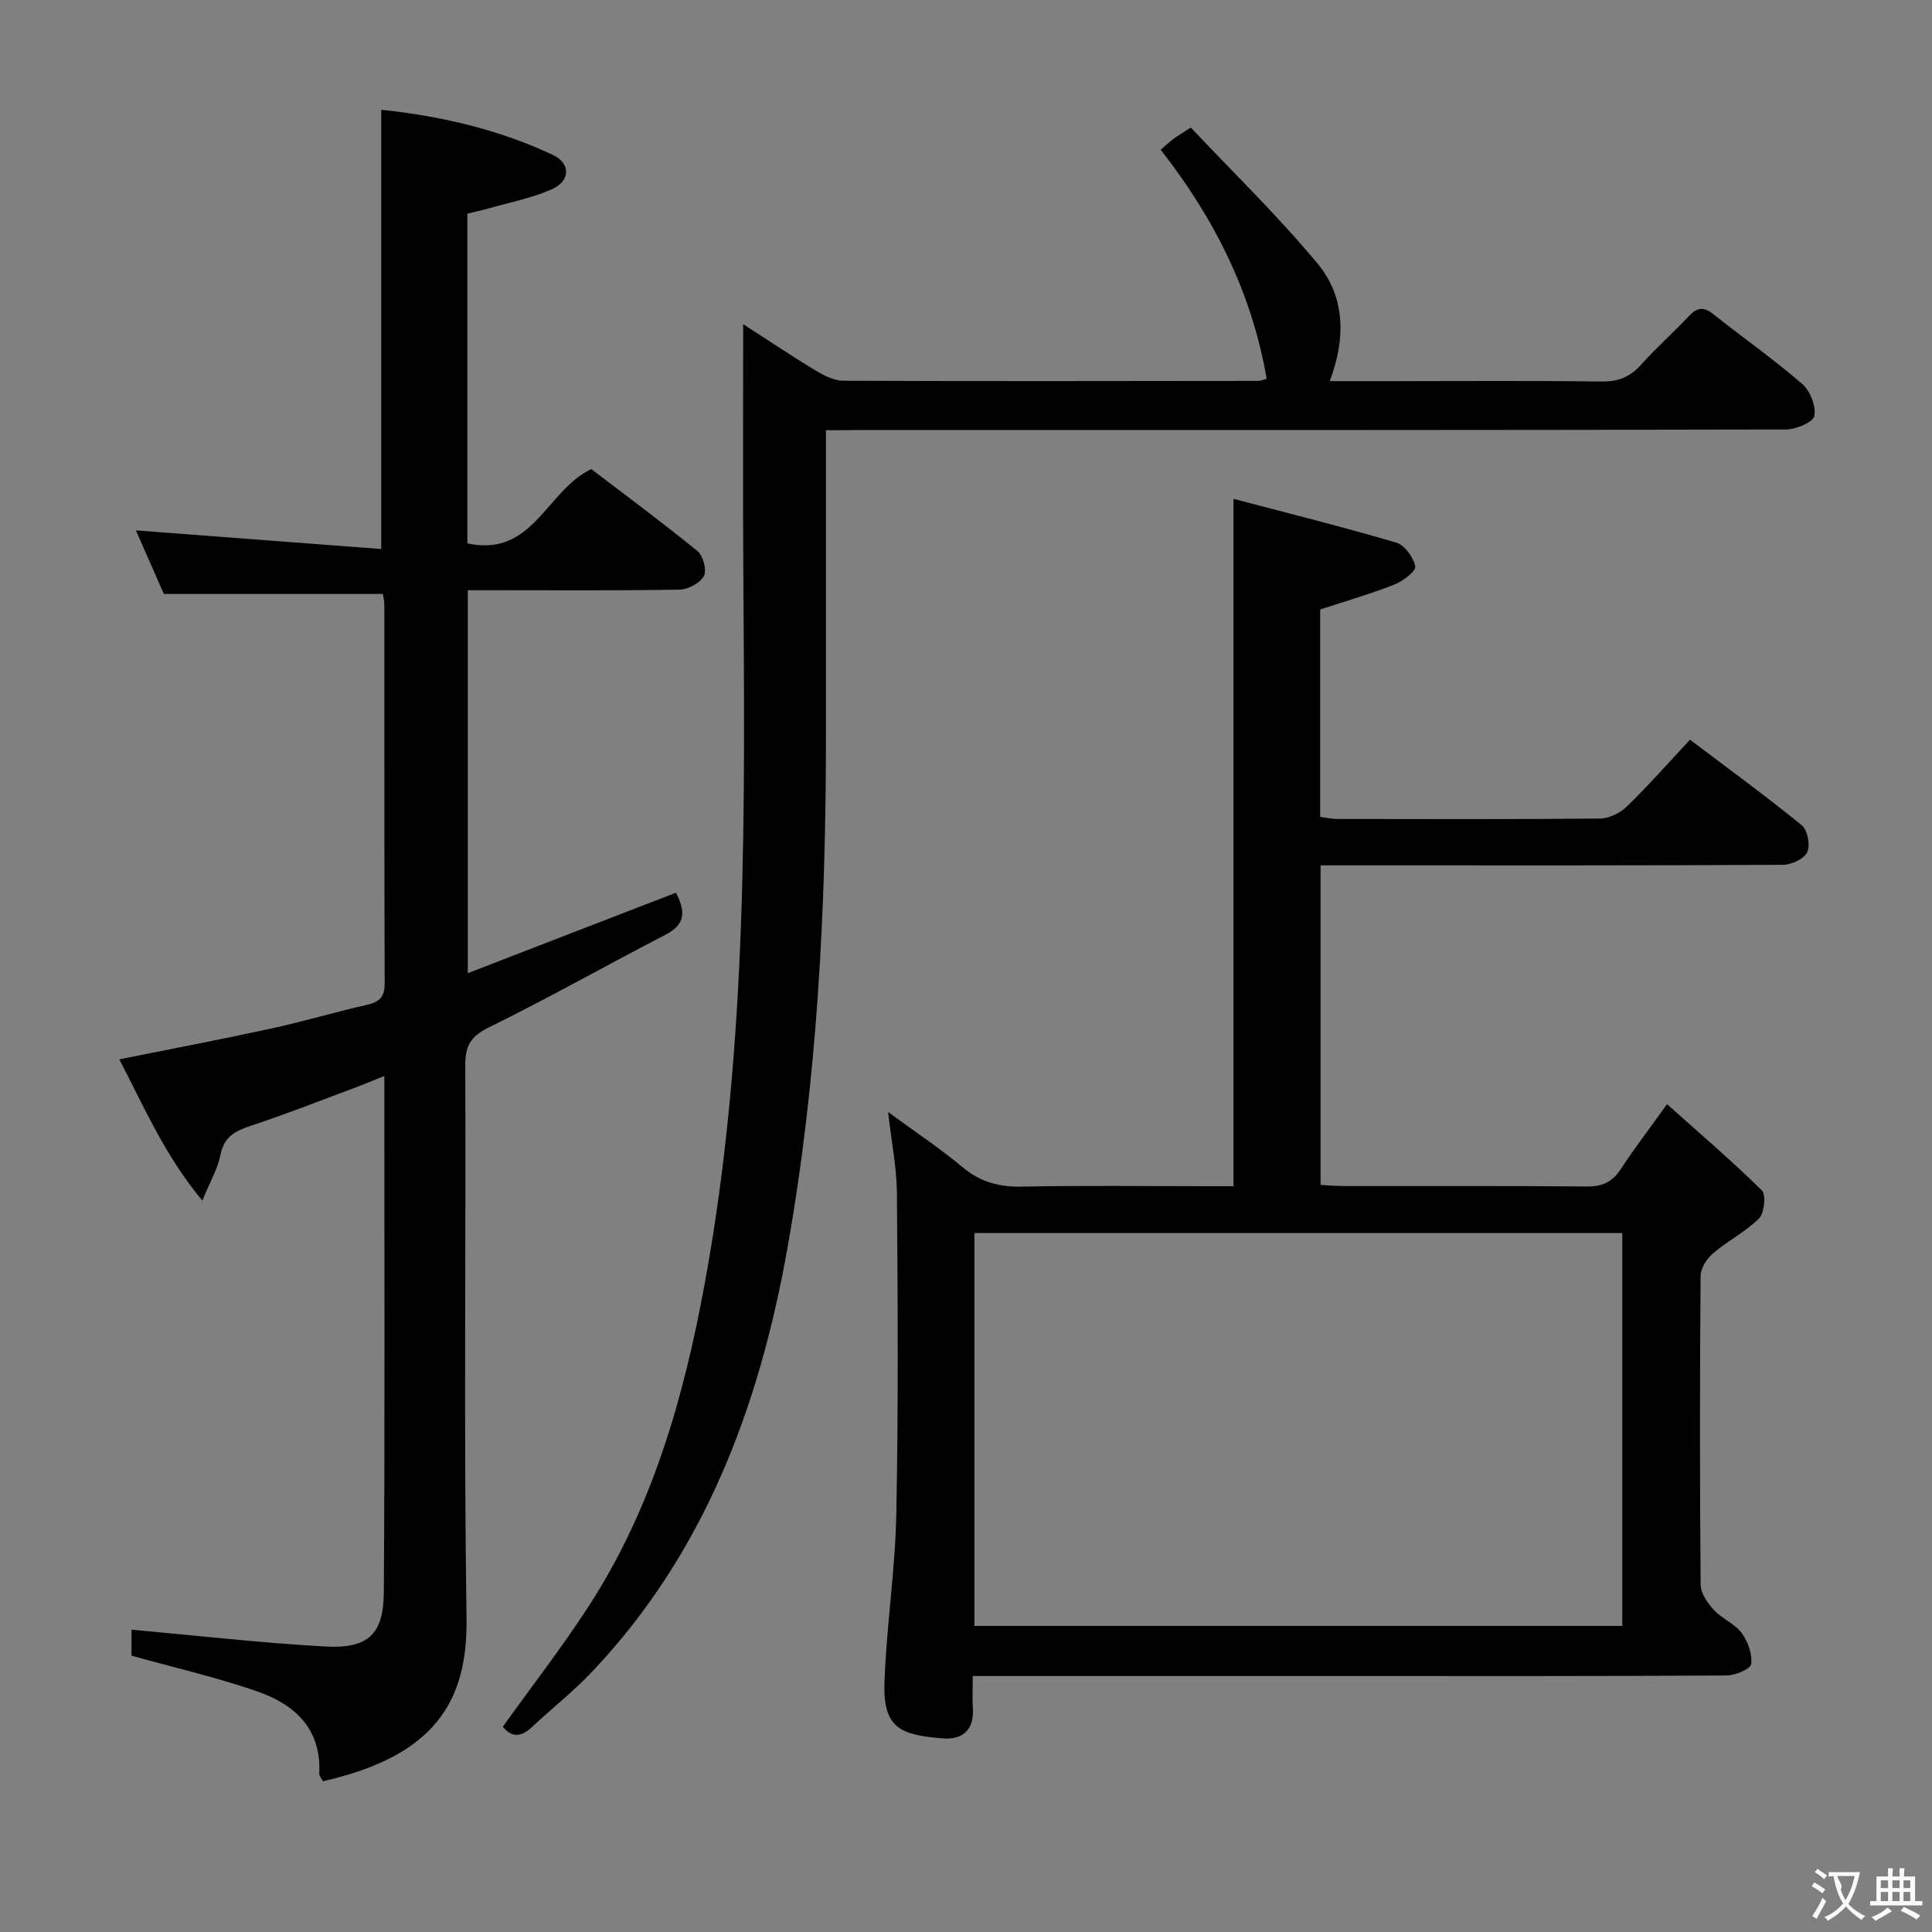 <svg enable-background="new 0 0 400 400" viewBox="0 0 400 400" xmlns="http://www.w3.org/2000/svg"><rect x="0" y="0" width="400" height="400" fill="#808080" stroke="none"/><g fill="#010000"><path d="m201.4 347c0 2.74-.11 4.72.02 6.69.31 4.62-2.3 6.59-6.36 6.22-8.28-.74-12.28-1.81-11.94-11.56.4-11.61 2.22-23.18 2.45-34.79.44-22.15.3-44.32.13-66.48-.04-5.26-1.11-10.52-1.83-16.85 5.62 4.12 10.72 7.49 15.37 11.39 3.69 3.1 7.57 4.15 12.32 4.06 12.83-.26 25.66-.09 38.49-.09h5.33c0-47.36 0-94.1 0-142.31 11.27 2.97 22.55 5.78 33.69 9.06 1.74.51 3.58 3.04 3.94 4.91.19.98-2.53 3.08-4.3 3.77-4.89 1.93-9.96 3.39-15.38 5.17v42.94c1.21.16 2.34.43 3.46.43 18.16.03 36.33.09 54.49-.09 1.88-.02 4.16-1.15 5.55-2.5 4.41-4.29 8.49-8.92 13.07-13.82 8.22 6.22 15.84 11.76 23.13 17.71 1.2.98 1.81 4.11 1.15 5.55-.63 1.39-3.25 2.63-5 2.64-28.83.16-57.66.11-86.49.11-2.97 0-5.95 0-9.28 0v66.16c1.51.08 3.11.24 4.72.24 16.83.02 33.66-.07 50.49.09 3.22.03 5.24-.99 6.97-3.64 2.71-4.16 5.76-8.11 9.55-13.4 6.81 6.08 13.43 11.74 19.62 17.84.92.91.53 4.7-.58 5.82-2.77 2.78-6.46 4.61-9.48 7.19-1.3 1.1-2.6 3.09-2.61 4.68-.17 21.33-.18 42.66.01 63.99.02 1.77 1.44 3.79 2.74 5.2 1.67 1.81 4.3 2.81 5.73 4.74 1.3 1.76 2.24 4.37 2 6.45-.12 1.01-3.3 2.36-5.1 2.37-26.14.16-52.3.11-78.47.11-23.83 0-47.66 0-71.49 0-1.81 0-3.63 0-6.11 0zm134.48-91.72c-44.92 0-89.35 0-134.13 0v81.35h134.13c0-27.18 0-53.99 0-81.35z"/><path d="m139.95 184.83c1.97 3.8 2.05 6.52-2.15 8.69-12.24 6.32-24.23 13.13-36.59 19.19-3.8 1.86-4.89 3.86-4.88 7.84.14 38.16-.31 76.32.26 114.47.25 17.03-6.36 28.5-29.73 33.76-.25-.5-.79-1.07-.76-1.61.46-9.22-5.05-14.27-12.77-16.96-8.39-2.92-17.11-4.91-26.1-7.42 0-1.64 0-4.08 0-5.38 13.39 1.2 26.68 2.73 40.02 3.48 8.92.5 12.17-2.46 12.22-11.23.23-35.31.1-70.62.1-106.89-2.43.97-4.31 1.77-6.22 2.48-7.15 2.66-14.26 5.47-21.5 7.86-3.23 1.07-5.49 2.28-6.21 6.01-.54 2.82-2.11 5.44-3.75 9.45-7.82-9.41-12.06-19.41-17.19-29.24 10.83-2.18 21.23-4.16 31.58-6.41 6.64-1.45 13.17-3.41 19.8-4.91 2.58-.58 3.57-1.71 3.56-4.38-.08-26.16-.05-52.32-.07-78.48 0-.8-.22-1.6-.31-2.18-15.15 0-30.03 0-45.33 0-1.78-4.03-3.84-8.71-5.8-13.16 16.87 1.28 33.65 2.55 50.8 3.86 0-30.9 0-60.69 0-90.94 12.14 1.27 24.19 4.01 35.52 9.34 3.75 1.76 3.67 5.4-.21 7.12-4.05 1.79-8.51 2.66-12.8 3.89-1.57.45-3.16.79-4.68 1.16v68.26c13.61 2.96 16.32-10.94 25.66-15.38 7.04 5.38 14.66 11 21.99 16.98 1.17.96 1.96 3.96 1.32 5.16-.77 1.45-3.24 2.77-5 2.81-12.66.23-25.32.13-37.99.13-1.82 0-3.64 0-5.89 0v79.29c14.56-5.65 28.59-11.06 43.1-16.66z"/><path d="m171 89.07v5.9 57.49c0 35.63-1.75 71.17-8.03 106.28-5.82 32.53-17.11 62.82-40.39 87.38-3.88 4.1-8.36 7.62-12.49 11.49-2.32 2.18-4.3 2.04-5.98-.12 5.98-8.34 12.17-16.33 17.67-24.78 13.28-20.41 19.79-43.34 24.14-67.03 9.04-49.25 8.27-99.01 7.97-148.76-.1-16.47-.02-32.93-.02-49.81 4.69 3.02 9.71 6.4 14.88 9.53 1.77 1.07 3.9 2.18 5.87 2.19 28.66.12 57.32.06 85.99.03.32 0 .64-.16 1.64-.43-3.04-17.66-10.75-33.14-21.95-47.43.97-.82 1.77-1.57 2.64-2.23.79-.6 1.66-1.1 3.6-2.37 8.71 9.25 18.02 18.27 26.26 28.19 5.65 6.8 5.91 15.32 2.51 24.32h13.25c14.33 0 28.66-.11 42.99.08 3.48.05 5.95-.93 8.24-3.51 3.09-3.48 6.63-6.57 9.81-9.97 1.67-1.79 3.02-2.13 5.05-.52 6.13 4.86 12.54 9.38 18.46 14.48 1.66 1.43 2.89 4.57 2.54 6.64-.21 1.27-3.78 2.8-5.85 2.81-64.16.15-128.31.12-192.47.12-1.95.03-3.9.03-6.33.03z"/></g><path d="m377.9 391.2c-.2.3-.4.5-.6.8-.7-.6-1.4-1-2.2-1.5.2-.3.4-.5.5-.8.6.4 1.4.8 2.3 1.5zm-1.8 6.1c-.2-.2-.5-.4-.9-.6.4-.6.8-1.2 1.2-1.9s.7-1.3.9-1.9c.3.3.5.5.8.7-.7 1.3-1.4 2.6-2 3.7zm2.2-9c-.3.3-.5.5-.6.8-.6-.6-1.3-1.1-2-1.5.3-.3.5-.5.6-.7.6.5 1.3.9 2 1.4zm.3.2v-.9h2 4.5c-.3 1.3-.6 2.5-1 3.6s-.9 2.1-1.4 3c.4.5 1 1 1.6 1.4s1.2.8 1.9 1.1c-.3.2-.5.4-.8.8-.4-.3-1-.7-1.6-1.2s-1.2-1.1-1.6-1.6c-.5.6-1.1 1.1-1.7 1.6s-1.4.9-2.1 1.4c-.1-.3-.3-.5-.7-.8.6-.2 1.2-.5 1.9-1s1.4-1.1 2-1.8c-.5-.8-.9-1.6-1.2-2.5s-.6-2-.8-3.2c-.4.1-.7.1-1 .1zm2.5 2.7c.3 1 .7 1.7 1 2.2.3-.5.6-1.1 1-2s.6-1.9.9-3h-3.2-.4c.1.9 1.3 1.8.7 2.8z" fill="#fbfafa"/><path d="m396.5 388.5v1.5 3.6h1.5v.9c-.4 0-1 0-1.7 0h-7.9c-.5 0-.9 0-1.2 0v-.9h1.3v-3.5c0-.7 0-1.2 0-1.6h2.4c0-.8 0-1.4 0-1.7h1c0 .3-.1.8-.1 1.7h1.5c0-.8 0-1.4 0-1.7h1c0 .3-.1.9-.1 1.7zm-8.2 9.2c-.2-.3-.5-.5-.8-.8.8-.3 1.4-.6 1.9-.9s1-.7 1.4-1.1c.3.3.6.5.9.8-1.6 1-2.8 1.6-3.4 2zm2.6-6.8v-1.6h-1.5v1.6zm0 2.7v-1.9h-1.5v1.9zm2.4-2.7v-1.6h-1.5v1.6zm0 2.7v-1.9h-1.5v1.9zm.2 2 .7-.8c.4.2.9.5 1.6.8s1.3.7 1.8 1c-.3.3-.5.5-.8.8-.4-.3-1.5-1-3.3-1.8zm2-4.7v-1.6h-1.4v1.6zm0 2.7v-1.9h-1.4v1.9z" fill="#fbfafa"/></svg>